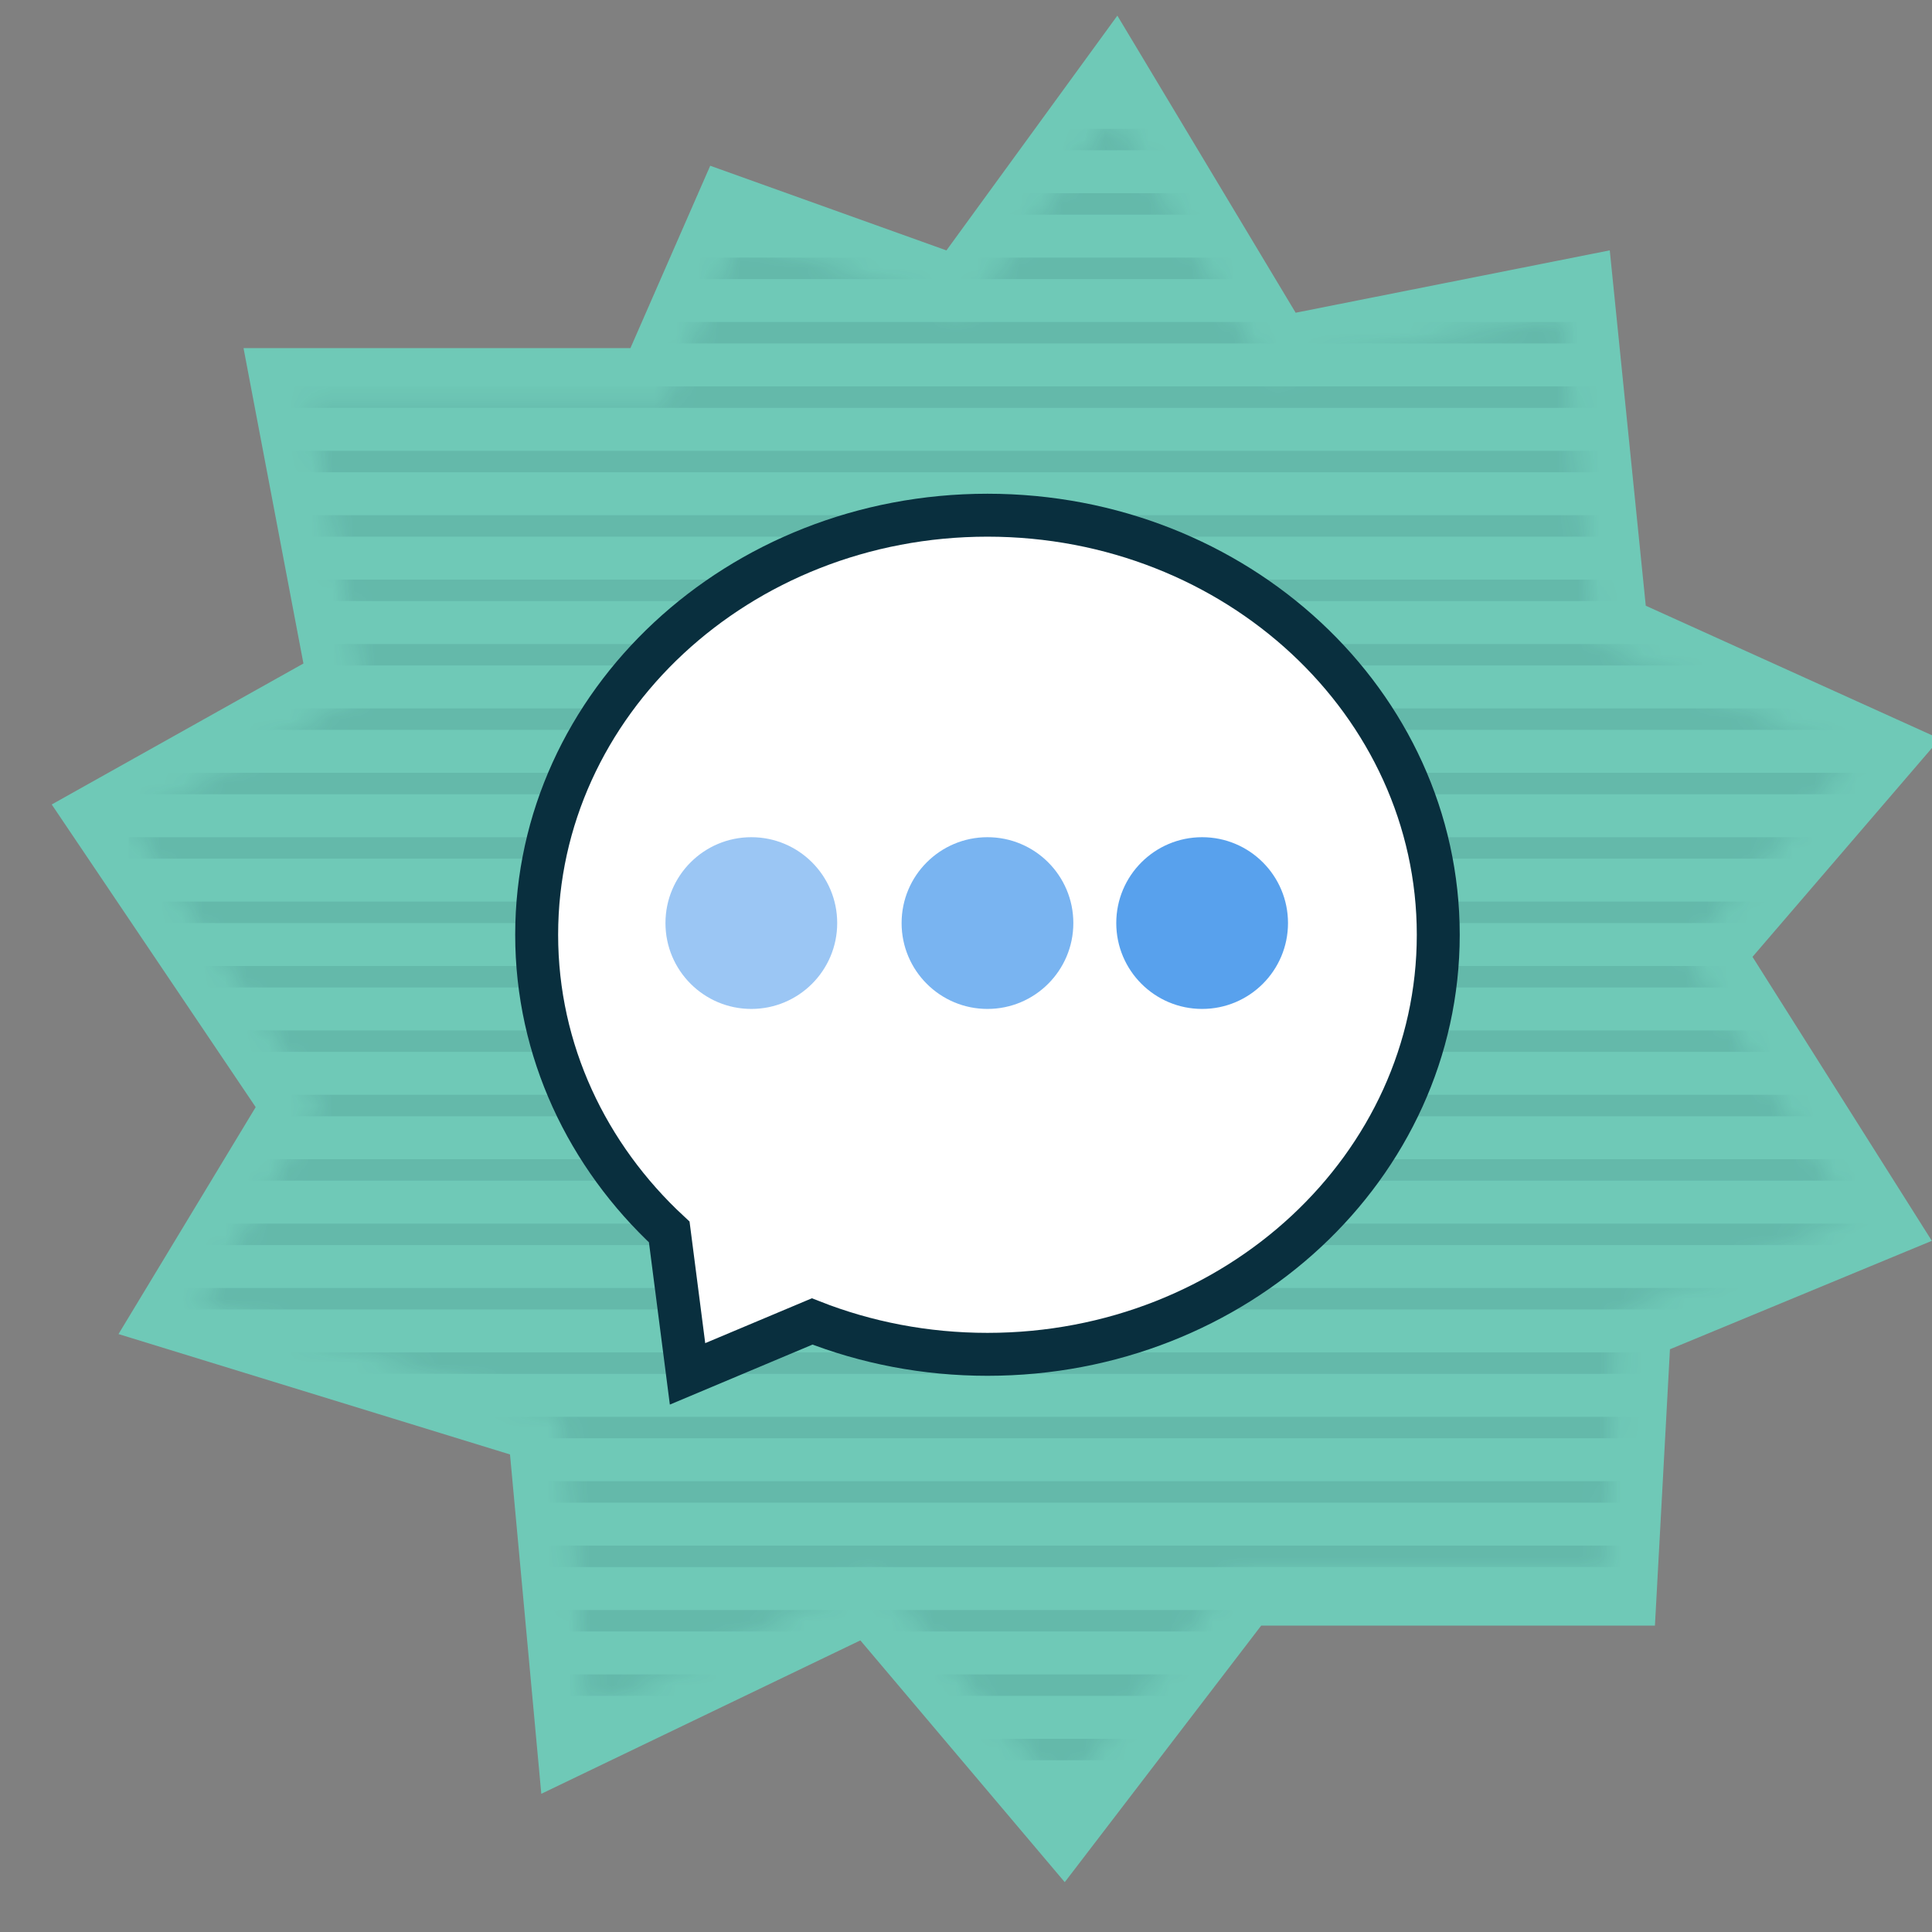 <?xml version="1.0" encoding="UTF-8" standalone="no"?>
<svg width="90px" height="90px" viewBox="0 0 90 90" version="1.1" xmlns="http://www.w3.org/2000/svg" xmlns:xlink="http://www.w3.org/1999/xlink" xmlns:sketch="http://www.bohemiancoding.com/sketch/ns">
    <rect x="0" y="0" width="90" height="90" fill="#808080" stroke="none"/>
    <!-- Generator: Sketch 3.2.2 (9983) - http://www.bohemiancoding.com/sketch -->
    <title>request-submitted-success</title>
    <desc>Created with Sketch.</desc>
    <defs>
        <path id="path-1" d="M8.364,13.716 L25.003,13.716 L28.439,5.862 L39.008,9.65 L45.85,0.252 L53.118,12.363 L66.779,9.65 L68.324,24.901 L80.294,30.319 L72.538,39.346 L80.294,51.628 L69.382,56.146 L68.725,68.228 L51.516,68.228 L43.504,78.692 L34.739,68.324 L21.375,74.75 L20.094,60.857 L3.317,55.698 L8.876,46.501 L0,33.33 L10.927,27.21 L8.364,13.716 Z"></path>
    </defs>
    <g id="Illustrations" stroke="none" stroke-width="1" fill="none" fill-rule="evenodd" sketch:type="MSPage">
        <g id="request-submitted-success" sketch:type="MSArtboardGroup">
            <path d="M14.364,18.716 L31.003,18.716 L34.439,10.862 L45.008,14.65 L51.85,5.252 L59.118,17.363 L72.779,14.65 L74.324,29.901 L86.294,35.319 L78.538,44.346 L86.294,56.628 L75.382,61.146 L74.725,73.228 L57.516,73.228 L49.504,83.692 L40.739,73.324 L27.375,79.75 L26.094,65.857 L9.317,60.698 L14.876,51.501 L6,38.33 L16.927,32.21 L14.364,18.716 Z" id="Path-658" stroke="#6FC9B7" stroke-width="5" sketch:type="MSShapeGroup"></path>
            <path d="M14.364,18.716 L31.003,18.716 L34.439,10.862 L45.008,14.65 L51.85,5.252 L59.118,17.363 L72.779,14.65 L74.324,29.901 L86.294,35.319 L78.538,44.346 L86.294,56.628 L75.382,61.146 L74.725,73.228 L57.516,73.228 L49.504,83.692 L40.739,73.324 L27.375,79.75 L26.094,65.857 L9.317,60.698 L14.876,51.501 L6,38.33 L16.927,32.21 L14.364,18.716 Z" id="Path-659" fill="#6FC9B7" sketch:type="MSShapeGroup"></path>
            <g id="New-Mask-Group" sketch:type="MSLayerGroup" transform="translate(6, 5)">
                <mask id="mask-2" sketch:name="Mask" fill="white">
                    <use xlink:href="#path-1"></use>
                </mask>
                <use id="Mask" sketch:type="MSShapeGroup" xlink:href="#path-1"></use>
                <path d="M0.5,76.5 L84.554,76.5" id="Line" stroke-opacity="0.105" stroke="#092F3E" stroke-linecap="square" sketch:type="MSShapeGroup" mask="url(#mask-2)"></path>
                <path d="M0.5,73.5 L84.554,73.5" id="Line" stroke-opacity="0.105" stroke="#092F3E" stroke-linecap="square" sketch:type="MSShapeGroup" mask="url(#mask-2)"></path>
                <path d="M0.5,70.5 L84.554,70.5" id="Line-2" stroke-opacity="0.105" stroke="#092F3E" stroke-linecap="square" sketch:type="MSShapeGroup" mask="url(#mask-2)"></path>
                <path d="M0.5,67.5 L84.554,67.5" id="Line-3" stroke-opacity="0.105" stroke="#092F3E" stroke-linecap="square" sketch:type="MSShapeGroup" mask="url(#mask-2)"></path>
                <path d="M0.5,64.5 L84.554,64.5" id="Line-4" stroke-opacity="0.105" stroke="#092F3E" stroke-linecap="square" sketch:type="MSShapeGroup" mask="url(#mask-2)"></path>
                <path d="M0.5,61.5 L84.554,61.5" id="Line-5" stroke-opacity="0.105" stroke="#092F3E" stroke-linecap="square" sketch:type="MSShapeGroup" mask="url(#mask-2)"></path>
                <path d="M0.5,58.5 L84.554,58.5" id="Line-6" stroke-opacity="0.105" stroke="#092F3E" stroke-linecap="square" sketch:type="MSShapeGroup" mask="url(#mask-2)"></path>
                <path d="M0.5,55.5 L84.554,55.5" id="Line-7" stroke-opacity="0.105" stroke="#092F3E" stroke-linecap="square" sketch:type="MSShapeGroup" mask="url(#mask-2)"></path>
                <path d="M0.5,52.5 L84.554,52.5" id="Line-8" stroke-opacity="0.105" stroke="#092F3E" stroke-linecap="square" sketch:type="MSShapeGroup" mask="url(#mask-2)"></path>
                <path d="M0.5,49.5 L84.554,49.5" id="Line-9" stroke-opacity="0.105" stroke="#092F3E" stroke-linecap="square" sketch:type="MSShapeGroup" mask="url(#mask-2)"></path>
                <path d="M0.5,46.5 L84.554,46.5" id="Line-10" stroke-opacity="0.105" stroke="#092F3E" stroke-linecap="square" sketch:type="MSShapeGroup" mask="url(#mask-2)"></path>
                <path d="M0.5,43.5 L84.554,43.5" id="Line-11" stroke-opacity="0.105" stroke="#092F3E" stroke-linecap="square" sketch:type="MSShapeGroup" mask="url(#mask-2)"></path>
                <path d="M0.5,40.5 L84.554,40.5" id="Line-12" stroke-opacity="0.105" stroke="#092F3E" stroke-linecap="square" sketch:type="MSShapeGroup" mask="url(#mask-2)"></path>
                <path d="M0.5,37.5 L84.554,37.5" id="Line-13" stroke-opacity="0.105" stroke="#092F3E" stroke-linecap="square" sketch:type="MSShapeGroup" mask="url(#mask-2)"></path>
                <path d="M0.5,34.5 L84.554,34.5" id="Line-14" stroke-opacity="0.105" stroke="#092F3E" stroke-linecap="square" sketch:type="MSShapeGroup" mask="url(#mask-2)"></path>
                <path d="M0.5,31.5 L84.554,31.5" id="Line-15" stroke-opacity="0.105" stroke="#092F3E" stroke-linecap="square" sketch:type="MSShapeGroup" mask="url(#mask-2)"></path>
                <path d="M0.5,28.5 L84.554,28.5" id="Line-16" stroke-opacity="0.105" stroke="#092F3E" stroke-linecap="square" sketch:type="MSShapeGroup" mask="url(#mask-2)"></path>
                <path d="M0.5,25.5 L84.554,25.5" id="Line-17" stroke-opacity="0.105" stroke="#092F3E" stroke-linecap="square" sketch:type="MSShapeGroup" mask="url(#mask-2)"></path>
                <path d="M0.5,22.5 L84.554,22.5" id="Line-18" stroke-opacity="0.105" stroke="#092F3E" stroke-linecap="square" sketch:type="MSShapeGroup" mask="url(#mask-2)"></path>
                <path d="M0.5,19.5 L84.554,19.5" id="Line-19" stroke-opacity="0.105" stroke="#092F3E" stroke-linecap="square" sketch:type="MSShapeGroup" mask="url(#mask-2)"></path>
                <path d="M0.5,16.5 L84.554,16.5" id="Line-20" stroke-opacity="0.105" stroke="#092F3E" stroke-linecap="square" sketch:type="MSShapeGroup" mask="url(#mask-2)"></path>
                <path d="M0.5,13.5 L84.554,13.5" id="Line-21" stroke-opacity="0.105" stroke="#092F3E" stroke-linecap="square" sketch:type="MSShapeGroup" mask="url(#mask-2)"></path>
                <path d="M0.5,10.5 L84.554,10.5" id="Line-22" stroke-opacity="0.105" stroke="#092F3E" stroke-linecap="square" sketch:type="MSShapeGroup" mask="url(#mask-2)"></path>
                <path d="M0.5,7.5 L84.554,7.5" id="Line-23" stroke-opacity="0.105" stroke="#092F3E" stroke-linecap="square" sketch:type="MSShapeGroup" mask="url(#mask-2)"></path>
                <path d="M0.5,4.5 L84.554,4.5" id="Line-24" stroke-opacity="0.105" stroke="#092F3E" stroke-linecap="square" sketch:type="MSShapeGroup" mask="url(#mask-2)"></path>
                <path d="M0.5,1.5 L84.554,1.5" id="Line-25" stroke-opacity="0.105" stroke="#092F3E" stroke-linecap="square" sketch:type="MSShapeGroup" mask="url(#mask-2)"></path>
            </g>
            <g id="Group" sketch:type="MSLayerGroup" transform="translate(25, 24)">
                <path d="M6.176,33.39 C2.361,29.851 0,24.955 0,19.545 C0,8.751 9.402,0 21,0 C32.598,0 42,8.751 42,19.545 C42,30.34 32.598,39.09 21,39.09 C18.104,39.09 15.344,38.545 12.834,37.558 L7.028,40 L6.176,33.39 L6.176,33.39 Z" id="Oval-216" stroke="#092F3E" stroke-width="2" fill="#FFFFFF" sketch:type="MSShapeGroup"></path>
                <circle id="Oval-395" opacity="0.6" fill="#58A1ED" sketch:type="MSShapeGroup" cx="10" cy="19" r="4"></circle>
                <circle id="Oval-396" opacity="0.8" fill="#58A1ED" sketch:type="MSShapeGroup" cx="21" cy="19" r="4"></circle>
                <circle id="Oval-397" fill="#58A1ED" sketch:type="MSShapeGroup" cx="31" cy="19" r="4"></circle>
            </g>
        </g>
    </g>
</svg>